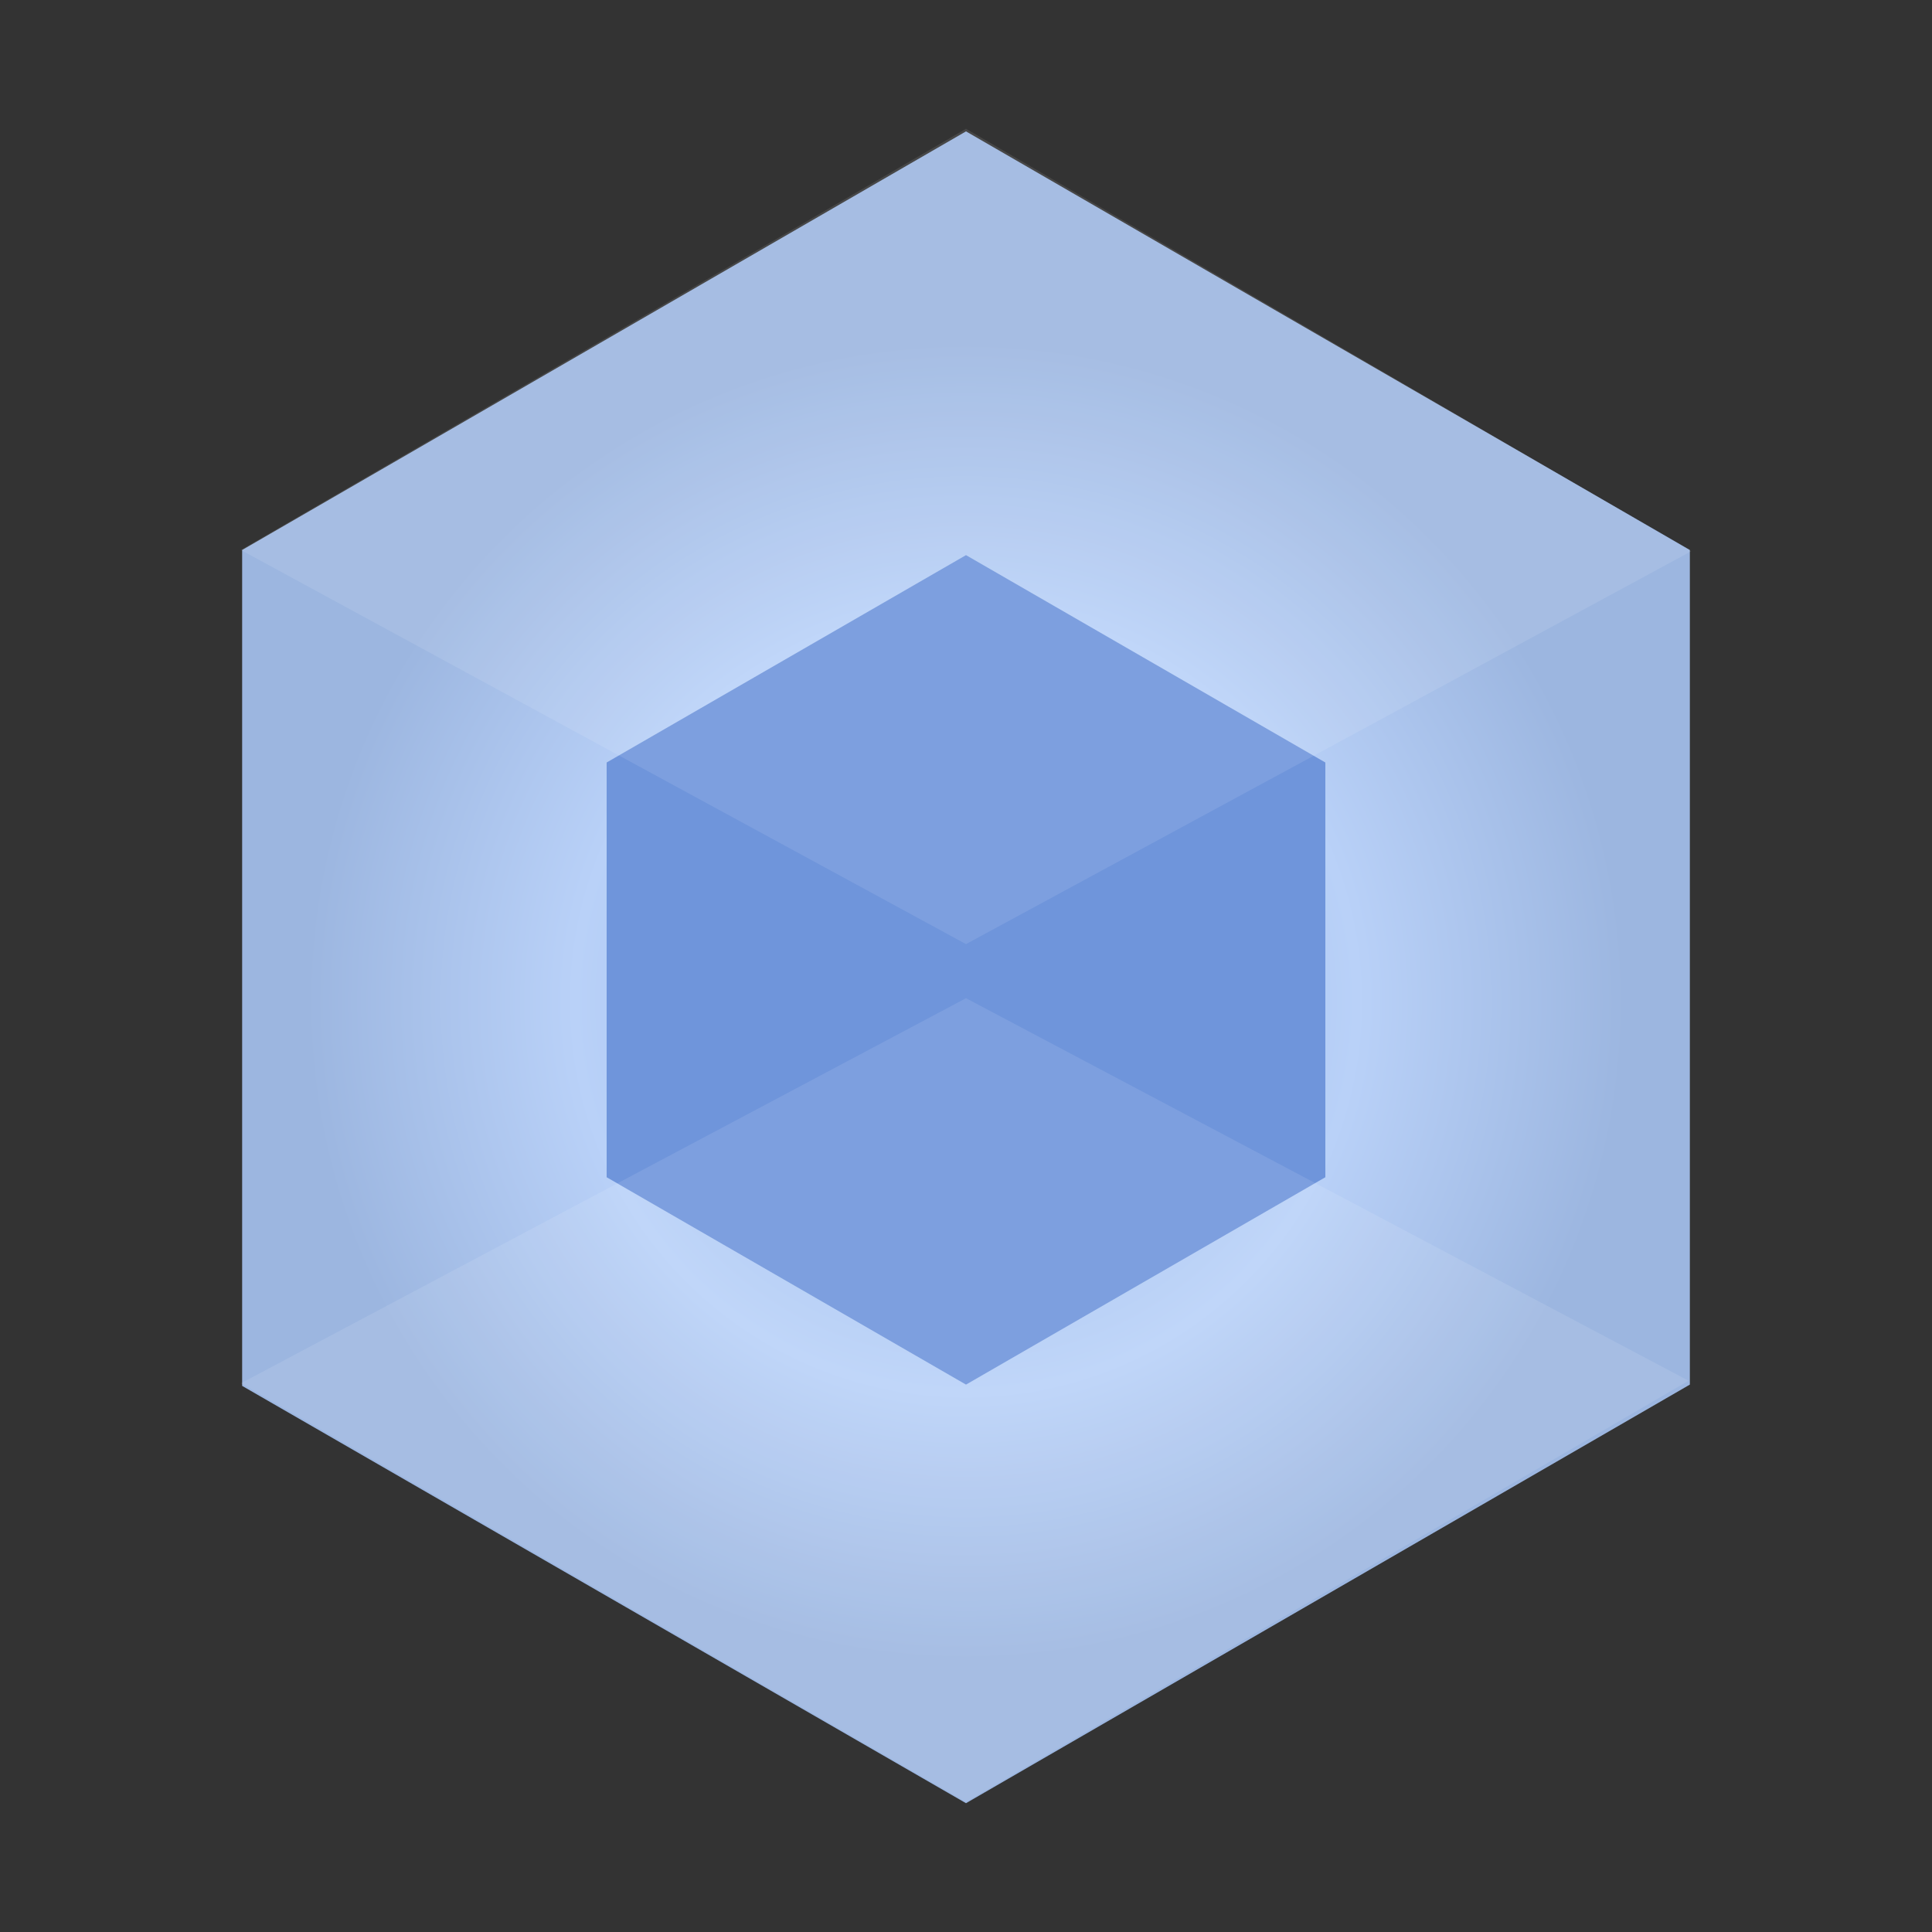 <?xml version="1.0" encoding="utf-8"?>
<!-- Generator: Adobe Illustrator 25.0.0, SVG Export Plug-In . SVG Version: 6.00 Build 0)  -->
<svg version="1.1" id="Capa_1" xmlns="http://www.w3.org/2000/svg" xmlns:xlink="http://www.w3.org/1999/xlink" x="0px" y="0px"
	 viewBox="0 0 150 150" style="enable-background:new 0 0 150 150;" xml:space="preserve">
<rect x="0" y="0" width="150" height="150" fill="#333333" stroke="none"/>
<style type="text/css">
	.st0{fill:url(#SVGID_1_);}
	.st1{fill:#6F95DB;}
	.st2{fill:#FFFFFF;fill-opacity:0.1;}
</style>
<g>
	
		<radialGradient id="SVGID_1_" cx="3.360235e-02" cy="149.971" r="2.605071e-02" gradientTransform="matrix(2157.515 0 0 -2491.283 2.517 373696.25)" gradientUnits="userSpaceOnUse">
		<stop  offset="0" style="stop-color:#93B4E7"/>
		<stop  offset="0.593" style="stop-color:#B9D1F8"/>
		<stop  offset="1" style="stop-color:#9CB6E0"/>
	</radialGradient>
	<path class="st0" d="M75,10.2L18.8,42.7v64.9L75,140l56.2-32.5V42.7L75,10.2z"/>
	<path class="st1" d="M75,43.1L47.1,59.2v32.2L75,107.5l27.9-16.1V59.2L75,43.1z"/>
	<path class="st2" d="M75,10L18.7,42.7L75,73.3l56.3-30.5L75,10z M75,77.5l-56.3,29.9L75,139.9l56.1-32.7L75,77.5L75,77.5z"/>
</g>
</svg>
